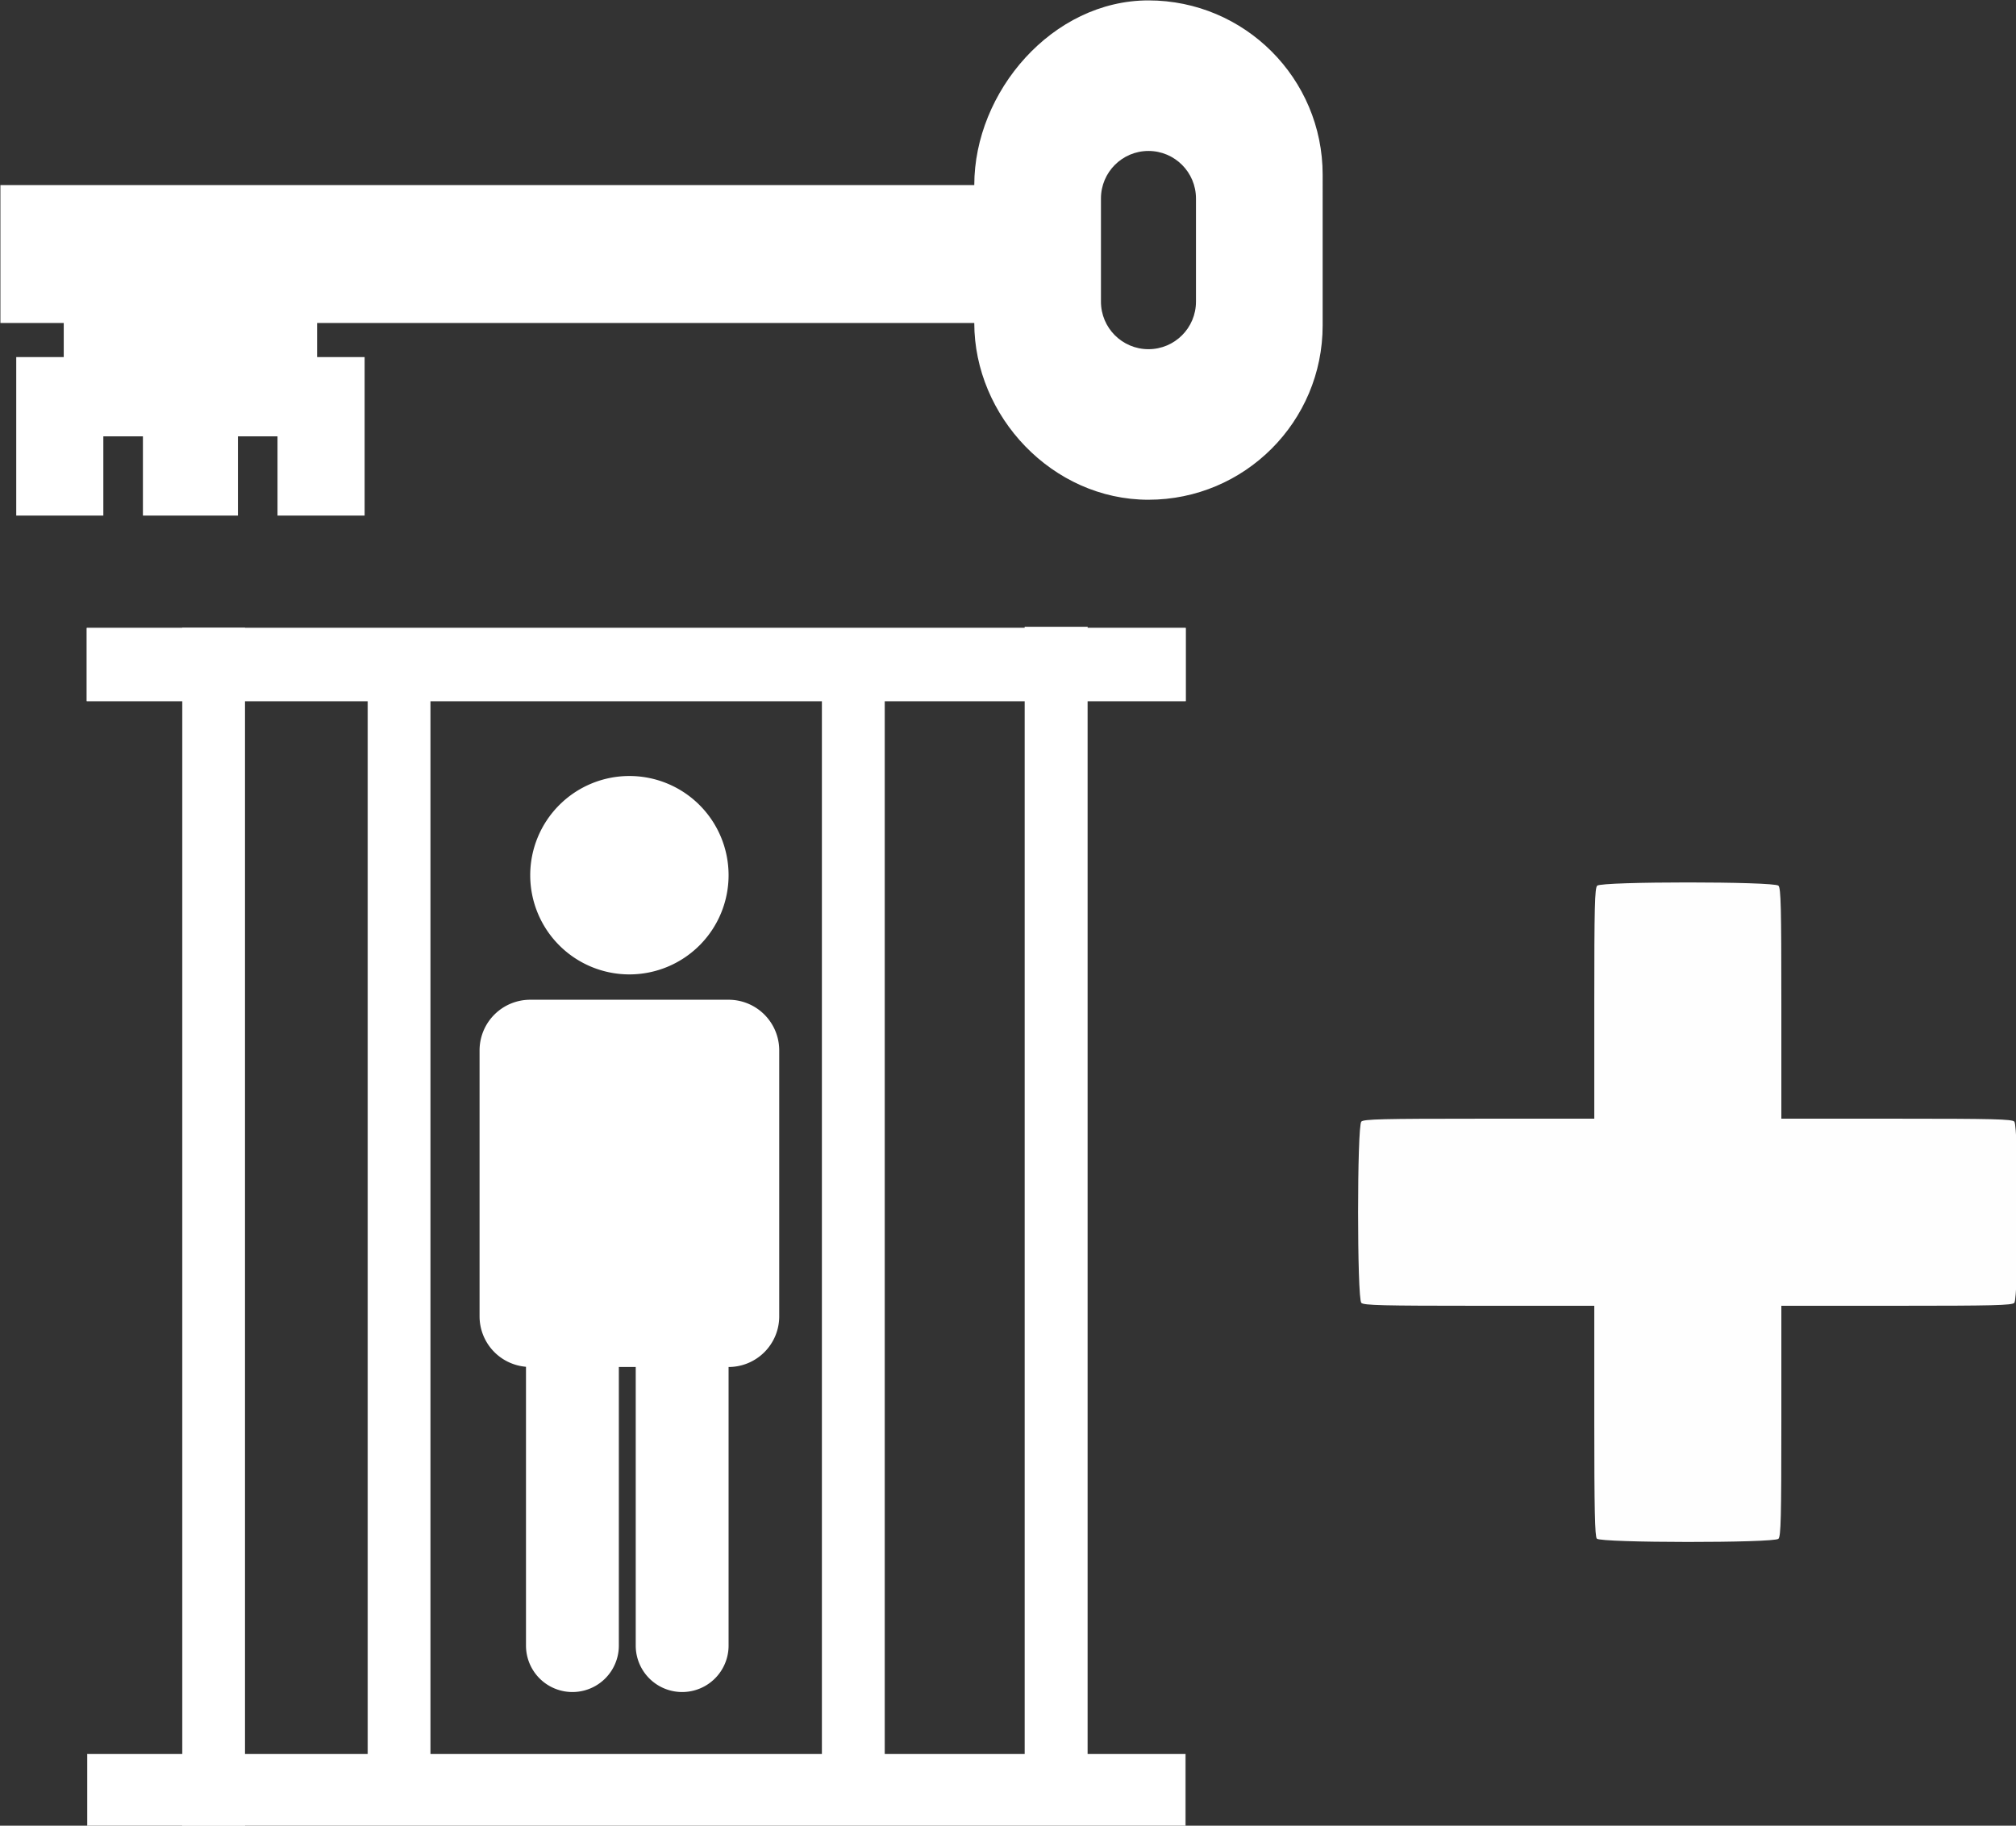 <?xml version="1.0" encoding="UTF-8" standalone="no"?>
<svg
   xmlns:dc="http://purl.org/dc/elements/1.1/"
   xmlns:cc="http://creativecommons.org/ns#"
   xmlns:rdf="http://www.w3.org/1999/02/22-rdf-syntax-ns#"
   xmlns:svg="http://www.w3.org/2000/svg"
   xmlns="http://www.w3.org/2000/svg"
   width="79.369mm"
   height="71.864mm"
   viewBox="0 0 79.369 71.864"
   version="1.1"
   id="svg8">
  <rect x="0" y="0" width="79.369" height="71.864" fill="#333333" stroke="none"/>
  <defs
     id="defs2">
    <style
       id="style2">
      .cls-1 {
        fill-rule: evenodd;
      }
    </style>
    <style
       id="style2-6">
      .cls-1 {
        fill-rule: evenodd;
      }
    </style>
    <style
       id="style2-1">
      .cls-1 {
        fill-rule: evenodd;
      }
    </style>
    <style
       id="style2-2">
      .cls-1 {
        fill-rule: evenodd;
      }
    </style>
    <style
       id="style2-7">
      .cls-1 {
        fill-rule: evenodd;
      }
    </style>
    <style
       id="style2-72">
      .cls-1 {
        fill-rule: evenodd;
      }
    </style>
    <style
       id="style2-8">
      .cls-1 {
        fill-rule: evenodd;
      }
    </style>
  </defs>
  <g
     id="layer1"
     transform="translate(-75.579,-109.022)">
    <g
       id="layer1-9"
       transform="matrix(0.409,0,0,0.409,47.347,81.821)">
      <path
         style="fill:#ffffff;fill-rule:evenodd;stroke-width:1.147"
         d="m 179.576,114.603 c -9.26,0 -16.767,-8.038 -16.767,-17.013 H 99.551 v 3.282 h 4.573 v 15.257 h -8.384 v -7.629 H 91.93 v 7.629 h -9.146 v -7.629 h -3.81 v 7.629 h -8.384 v -15.257 h 4.573 v -3.281 h -6.097 V 84.318 h 93.743 c 0,-8.975 7.507,-17.773 16.767,-17.773 9.264,0.004 16.771,7.518 16.767,16.782 V 97.82 c 0.004,9.264 -7.503,16.778 -16.767,16.782 z m 4.573,-28.992 c 0.002,-2.527 -2.046,-4.577 -4.573,-4.577 -2.527,0 -4.575,2.05 -4.573,4.577 v 9.925 c -0.002,2.527 2.046,4.577 4.573,4.577 2.527,0 4.575,-2.05 4.573,-4.577 z"
         class="cls-1"
         id="IconGraphic" />
      <rect
         style="fill:#ffffff;fill-opacity:1;stroke:#ffffff;stroke-width:0.043;stroke-opacity:1"
         id="rect4587"
         width="105.756"
         height="7.016"
         x="77.392"
         y="126.953"
         ry="0" />
      <rect
         style="fill:#ffffff;fill-opacity:1;stroke:#ffffff;stroke-width:0.043;stroke-opacity:1"
         id="rect4587-3"
         width="105.684"
         height="6.997"
         x="77.442"
         y="235.334"
         ry="0" />
      <rect
         style="fill:#ffffff;fill-opacity:1;stroke:#ffffff;stroke-width:0.042;stroke-opacity:1"
         id="rect4587-7"
         width="6.01"
         height="115.374"
         x="-92.595"
         y="-242.32"
         ry="0"
         transform="scale(-1)" />
      <rect
         style="fill:#ffffff;fill-opacity:1;stroke:#ffffff;stroke-width:0.041;stroke-opacity:1"
         id="rect4587-7-4"
         width="6.01"
         height="115.063"
         x="-173.693"
         y="-241.903"
         ry="0"
         transform="scale(-1)" />
      <path
         style="fill:#ffffff;fill-rule:evenodd;stroke-width:0.406"
         d="m 139.159,198.067 v 26.814 a 4.469,4.469 0 0 1 -8.938,0 v -26.814 h -1.625 v 26.814 a 4.469,4.469 0 0 1 -8.938,0 v -26.834 a 4.873,4.873 0 0 1 -4.469,-4.854 v -25.595 a 4.875,4.875 0 0 1 4.875,-4.875 h 19.095 a 4.875,4.875 0 0 1 4.875,4.875 v 25.595 a 4.875,4.875 0 0 1 -4.875,4.875 z m -9.547,-37.783 a 9.547,9.547 0 1 1 9.547,-9.547 9.547,9.547 0 0 1 -9.547,9.547 z"
         class="cls-1"
         id="IconGraphic-8-6" />
      <rect
         style="fill:#ffffff;fill-opacity:1;stroke:#ffffff;stroke-width:0.041;stroke-opacity:1"
         id="rect4587-7-6"
         width="6.011"
         height="112.735"
         x="-110.444"
         y="-241.636"
         ry="0"
         transform="scale(-1)" />
      <rect
         style="fill:#ffffff;fill-opacity:1;stroke:#ffffff;stroke-width:0.041;stroke-opacity:1"
         id="rect4587-7-6-8"
         width="6.011"
         height="112.735"
         x="-154.172"
         y="-241.636"
         ry="0"
         transform="scale(-1)" />
      <g
         id="g917"
         transform="translate(-48.385,75.846)">
        <path
           style="fill:#fefefe;stroke-width:0.196"
           d="m 271.12,138.742 c -0.19,-0.215 -0.245,-2.77 -0.245,-11.344 v -11.067 h -11.072 c -9.335,0 -11.116,-0.044 -11.352,-0.28 -0.417,-0.417 -0.417,-17.03 0,-17.447 0.236,-0.236 2.017,-0.28 11.352,-0.28 h 11.072 V 87.252 c 0,-9.335 0.044,-11.116 0.28,-11.352 0.417,-0.417 17.03,-0.417 17.447,0 0.236,0.236 0.28,2.017 0.28,11.352 v 11.072 h 11.072 c 9.335,0 11.116,0.044 11.352,0.28 0.417,0.417 0.417,17.03 0,17.447 -0.236,0.236 -2.017,0.28 -11.352,0.28 h -11.072 v 11.072 c 0,9.335 -0.044,11.116 -0.28,11.352 -0.415,0.415 -17.116,0.403 -17.482,-0.013 z"
           id="path919" />
      </g>
    </g>
  </g>
</svg>
